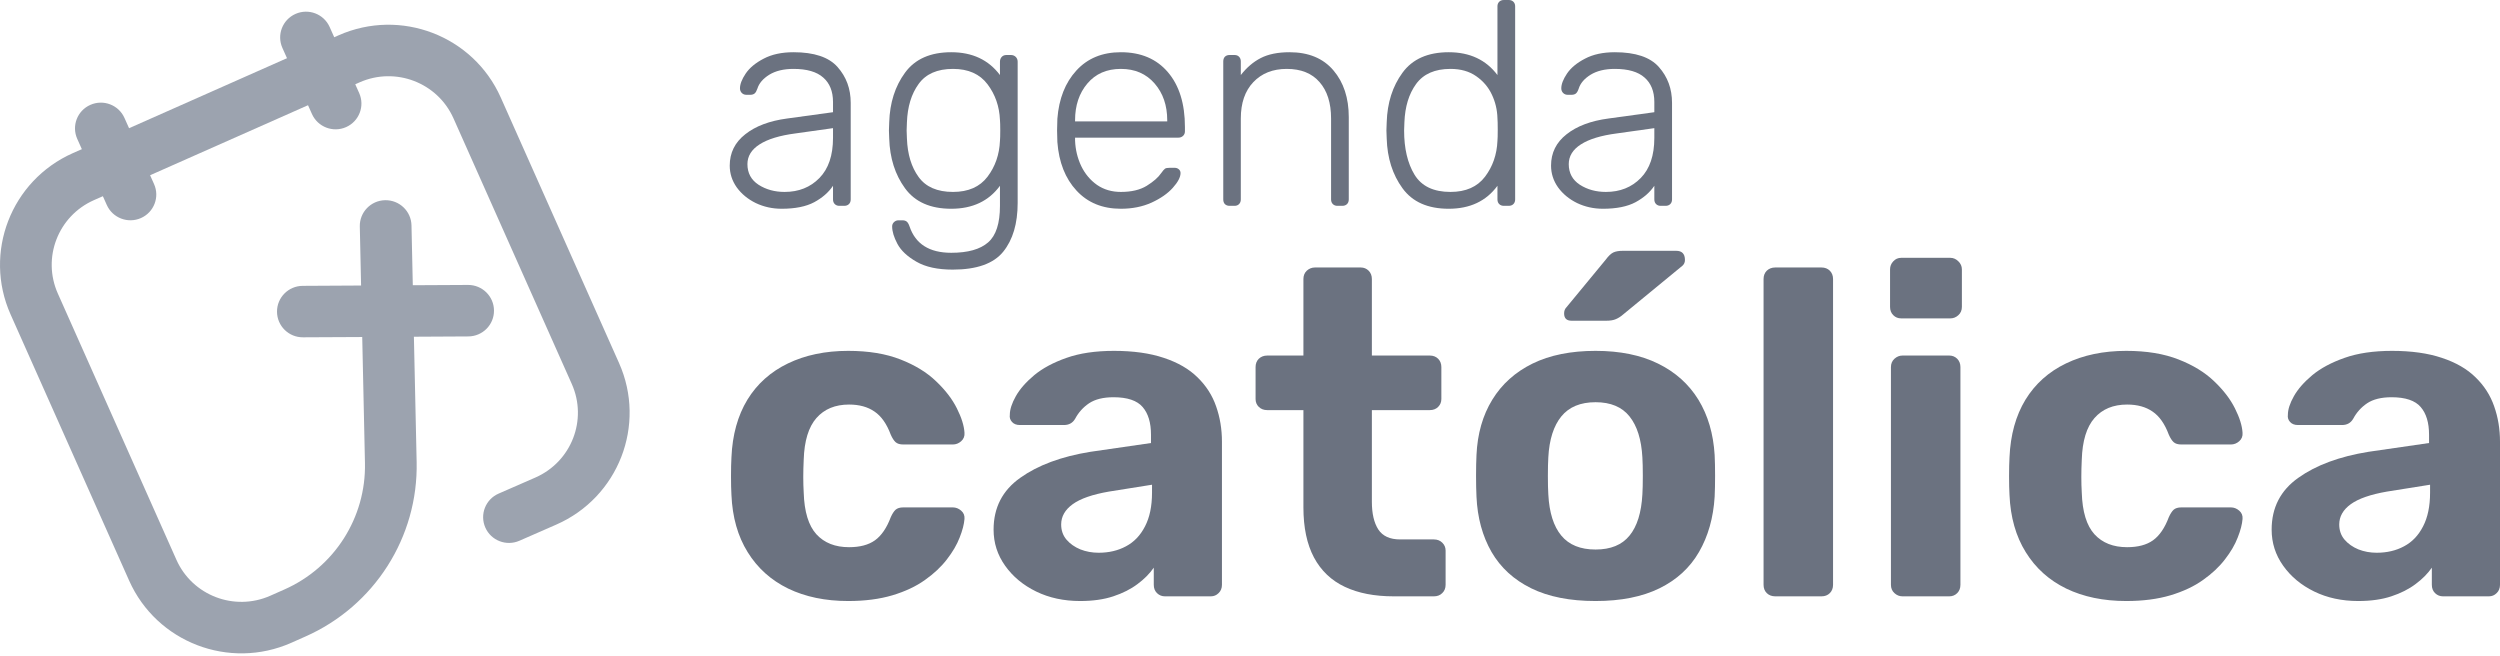 <svg width="400" height="105" viewBox="0 0 400 105" fill="none" xmlns="http://www.w3.org/2000/svg">
<path fill-rule="evenodd" clip-rule="evenodd" d="M15.022 32.026C9.288 34.566 6.707 41.254 9.253 46.965L28.224 89.559C30.769 95.282 37.492 97.857 43.233 95.323L45.492 94.322C53.497 90.788 58.582 82.806 58.394 74.088L57.956 53.923L48.476 53.97C46.194 53.987 44.333 52.15 44.321 49.874C44.309 47.603 46.147 45.748 48.435 45.736L57.774 45.684L57.569 36.239C57.517 33.963 59.331 32.079 61.613 32.032C63.895 31.985 65.791 33.788 65.838 36.064L66.048 45.637L74.884 45.59C77.166 45.578 79.027 47.416 79.039 49.686C79.056 51.963 77.213 53.818 74.925 53.829L66.224 53.876L66.663 73.912C66.926 85.949 59.898 96.973 48.844 101.853L46.592 102.854C36.673 107.237 25.064 102.778 20.663 92.9L1.692 50.307C-2.702 40.441 1.757 28.89 11.658 24.501L54.164 5.653C64.088 1.253 75.709 5.706 80.115 15.589L99.051 58.095C103.458 68.002 98.952 79.588 88.992 83.942L83.1 86.522C81.011 87.435 78.571 86.493 77.652 84.41C76.733 82.327 77.681 79.892 79.77 78.98L85.663 76.405C91.433 73.877 94.042 67.171 91.485 61.436L72.555 18.93C70.004 13.207 63.275 10.633 57.528 13.178L15.022 32.026Z" fill="#9CA3AF"/>
<path d="M12.36 22.221C11.429 20.137 12.366 17.703 14.455 16.779C16.544 15.854 18.984 16.79 19.914 18.868L24.648 29.453C25.578 31.531 24.636 33.965 22.553 34.889C20.464 35.814 18.018 34.878 17.088 32.8L12.36 22.221Z" fill="#9CA3AF"/>
<path d="M45.181 7.662C44.257 5.584 45.193 3.15 47.282 2.225C49.365 1.301 51.811 2.231 52.742 4.314L57.47 14.894C58.4 16.971 57.464 19.412 55.375 20.336C53.292 21.261 50.846 20.324 49.915 18.247L45.181 7.662Z" fill="#9CA3AF"/>
<path d="M125.066 33.401C123.58 33.401 122.199 33.096 120.923 32.488C119.659 31.868 118.641 31.031 117.88 29.983C117.131 28.924 116.757 27.76 116.757 26.496C116.757 24.454 117.582 22.786 119.238 21.487C120.888 20.176 123.129 19.334 125.956 18.959L133.282 17.953V16.314C133.282 14.617 132.755 13.312 131.714 12.405C130.684 11.486 129.098 11.024 126.962 11.024C125.382 11.024 124.089 11.34 123.077 11.96C122.076 12.586 121.444 13.33 121.181 14.184C121.052 14.559 120.906 14.816 120.736 14.956C120.56 15.097 120.338 15.167 120.057 15.167H119.402C119.121 15.167 118.875 15.068 118.676 14.863C118.489 14.664 118.395 14.418 118.395 14.137C118.395 13.47 118.7 12.68 119.308 11.773C119.928 10.854 120.888 10.059 122.187 9.386C123.48 8.701 125.072 8.356 126.962 8.356C130.268 8.356 132.615 9.146 134.007 10.72C135.412 12.3 136.114 14.207 136.114 16.454V31.903C136.114 32.219 136.02 32.465 135.833 32.652C135.646 32.839 135.394 32.933 135.084 32.933H134.288C133.99 32.933 133.75 32.839 133.563 32.652C133.375 32.465 133.282 32.219 133.282 31.903V29.726C132.591 30.756 131.597 31.634 130.286 32.347C128.975 33.05 127.231 33.401 125.066 33.401ZM125.534 30.709C127.793 30.709 129.654 29.972 131.105 28.485C132.556 27.005 133.282 24.869 133.282 22.072V20.504L127.29 21.346C124.762 21.674 122.843 22.259 121.532 23.102C120.233 23.933 119.589 24.986 119.589 26.262C119.589 27.684 120.18 28.784 121.368 29.562C122.567 30.329 123.954 30.709 125.534 30.709Z" fill="#6B7280"/>
<path d="M152.434 43.138C150.011 43.138 148.08 42.717 146.629 41.874C145.178 41.043 144.16 40.095 143.586 39.018C143.024 37.953 142.743 37.029 142.743 36.233C142.743 35.952 142.843 35.718 143.048 35.531C143.247 35.343 143.481 35.25 143.75 35.25H144.405C144.686 35.25 144.909 35.32 145.084 35.461C145.254 35.601 145.4 35.858 145.529 36.233C146.477 39.042 148.7 40.446 152.2 40.446C154.868 40.446 156.834 39.89 158.098 38.784C159.362 37.69 159.994 35.741 159.994 32.933V29.726C158.198 32.178 155.599 33.401 152.2 33.401C148.858 33.401 146.395 32.312 144.803 30.124C143.212 27.941 142.369 25.29 142.275 22.166L142.229 20.878L142.275 19.567C142.369 16.449 143.212 13.804 144.803 11.633C146.395 9.45 148.858 8.356 152.2 8.356C155.57 8.356 158.168 9.573 159.994 12.007V9.877C159.994 9.567 160.088 9.31 160.275 9.105C160.462 8.906 160.708 8.801 161.024 8.801H161.749C162.06 8.801 162.317 8.906 162.522 9.105C162.721 9.31 162.826 9.567 162.826 9.877V32.465C162.826 35.771 162.054 38.375 160.509 40.282C158.964 42.184 156.272 43.138 152.434 43.138ZM152.481 30.709C154.927 30.709 156.77 29.901 158.004 28.275C159.233 26.654 159.9 24.74 159.994 22.54C160.023 22.23 160.041 21.674 160.041 20.878C160.041 20.071 160.023 19.509 159.994 19.193C159.9 17.01 159.233 15.109 158.004 13.482C156.77 11.843 154.927 11.024 152.481 11.024C149.964 11.024 148.133 11.832 146.98 13.435C145.821 15.027 145.201 17.075 145.108 19.567L145.061 20.878L145.108 22.166C145.201 24.682 145.821 26.73 146.98 28.322C148.133 29.913 149.964 30.709 152.481 30.709Z" fill="#6B7280"/>
<path d="M179.337 33.401C176.4 33.401 174.035 32.435 172.245 30.498C170.448 28.567 169.424 25.975 169.179 22.727L169.132 20.878L169.179 19.006C169.424 15.793 170.443 13.219 172.221 11.282C174 9.333 176.37 8.356 179.337 8.356C182.55 8.356 185.06 9.427 186.874 11.562C188.682 13.687 189.589 16.607 189.589 20.317V21.019C189.589 21.317 189.484 21.557 189.285 21.744C189.08 21.932 188.828 22.025 188.536 22.025H172.011V22.493C172.069 23.945 172.397 25.302 172.994 26.566C173.602 27.818 174.445 28.825 175.522 29.585C176.61 30.334 177.886 30.709 179.337 30.709C181.034 30.709 182.415 30.381 183.48 29.726C184.557 29.059 185.329 28.38 185.797 27.689C186.061 27.315 186.265 27.081 186.406 26.987C186.546 26.894 186.804 26.847 187.178 26.847H187.927C188.208 26.847 188.43 26.929 188.606 27.081C188.793 27.239 188.887 27.444 188.887 27.689C188.887 28.345 188.471 29.135 187.646 30.054C186.833 30.961 185.704 31.751 184.252 32.418C182.801 33.073 181.163 33.401 179.337 33.401ZM186.757 19.427V19.24C186.757 16.87 186.084 14.91 184.744 13.365C183.398 11.808 181.596 11.024 179.337 11.024C177.072 11.024 175.288 11.808 173.977 13.365C172.666 14.91 172.011 16.87 172.011 19.24V19.427H186.757Z" fill="#6B7280"/>
<path d="M196.728 32.933C196.412 32.933 196.166 32.839 195.979 32.652C195.804 32.465 195.722 32.219 195.722 31.903V9.83C195.722 9.52 195.804 9.269 195.979 9.081C196.166 8.894 196.412 8.801 196.728 8.801H197.524C197.834 8.801 198.074 8.894 198.25 9.081C198.437 9.269 198.53 9.52 198.53 9.83V12.007C199.467 10.808 200.526 9.901 201.714 9.292C202.913 8.672 204.452 8.356 206.325 8.356C209.368 8.356 211.708 9.327 213.347 11.258C214.985 13.178 215.804 15.676 215.804 18.748V31.903C215.804 32.219 215.711 32.465 215.524 32.652C215.336 32.839 215.085 32.933 214.775 32.933H213.979C213.68 32.933 213.44 32.839 213.253 32.652C213.066 32.465 212.972 32.219 212.972 31.903V18.959C212.972 16.466 212.352 14.523 211.123 13.131C209.906 11.726 208.156 11.024 205.88 11.024C203.645 11.024 201.86 11.738 200.52 13.154C199.192 14.559 198.53 16.495 198.53 18.959V31.903C198.53 32.219 198.437 32.465 198.25 32.652C198.074 32.839 197.834 32.933 197.524 32.933H196.728Z" fill="#6B7280"/>
<path d="M231.797 33.401C228.456 33.401 225.993 32.313 224.401 30.124C222.809 27.941 221.967 25.291 221.873 22.166L221.826 20.878L221.873 19.568C221.967 16.449 222.809 13.804 224.401 11.633C225.993 9.45 228.456 8.356 231.797 8.356C235.168 8.356 237.766 9.573 239.592 12.008V1.006C239.592 0.714 239.685 0.468 239.873 0.281C240.06 0.094 240.306 0 240.622 0H241.394C241.704 0 241.956 0.094 242.143 0.281C242.33 0.468 242.424 0.714 242.424 1.006V31.903C242.424 32.219 242.33 32.465 242.143 32.652C241.956 32.839 241.704 32.933 241.394 32.933H240.622C240.306 32.933 240.06 32.839 239.873 32.652C239.685 32.465 239.592 32.219 239.592 31.903V29.726C237.795 32.178 235.197 33.401 231.797 33.401ZM232.078 30.709C234.524 30.709 236.367 29.902 237.602 28.275C238.831 26.654 239.498 24.741 239.592 22.54C239.621 22.23 239.638 21.628 239.638 20.738C239.638 19.837 239.621 19.228 239.592 18.912C239.557 17.59 239.264 16.332 238.702 15.144C238.152 13.962 237.321 12.979 236.198 12.195C235.086 11.416 233.717 11.024 232.078 11.024C229.58 11.024 227.748 11.832 226.578 13.435C225.419 15.027 224.799 17.075 224.705 19.568L224.658 20.878C224.658 23.752 225.208 26.11 226.32 27.947C227.444 29.791 229.363 30.709 232.078 30.709Z" fill="#6B7280"/>
<path d="M256.477 33.401C254.991 33.401 253.61 33.096 252.334 32.488C251.07 31.868 250.052 31.031 249.291 29.983C248.542 28.924 248.168 27.76 248.168 26.496C248.168 24.454 248.993 22.786 250.649 21.487C252.299 20.176 254.54 19.334 257.367 18.959L264.693 17.953V16.314C264.693 14.617 264.166 13.312 263.125 12.405C262.095 11.486 260.509 11.024 258.373 11.024C256.793 11.024 255.5 11.34 254.488 11.96C253.487 12.586 252.855 13.33 252.592 14.184C252.463 14.559 252.317 14.816 252.147 14.956C251.972 15.097 251.749 15.167 251.468 15.167H250.813C250.532 15.167 250.286 15.068 250.087 14.863C249.9 14.664 249.806 14.418 249.806 14.137C249.806 13.47 250.111 12.68 250.719 11.773C251.34 10.854 252.299 10.059 253.598 9.386C254.891 8.701 256.483 8.356 258.373 8.356C261.679 8.356 264.026 9.146 265.419 10.72C266.823 12.3 267.525 14.207 267.525 16.454V31.903C267.525 32.219 267.431 32.465 267.244 32.652C267.057 32.839 266.805 32.933 266.495 32.933H265.699C265.401 32.933 265.161 32.839 264.974 32.652C264.787 32.465 264.693 32.219 264.693 31.903V29.726C264.002 30.756 263.008 31.634 261.697 32.347C260.386 33.05 258.642 33.401 256.477 33.401ZM256.945 30.709C259.204 30.709 261.065 29.972 262.516 28.485C263.967 27.005 264.693 24.869 264.693 22.072V20.504L258.701 21.346C256.173 21.674 254.254 22.259 252.943 23.102C251.644 23.933 251 24.986 251 26.262C251 27.684 251.591 28.784 252.779 29.562C253.979 30.329 255.365 30.709 256.945 30.709Z" fill="#6B7280"/>
<path d="M135.709 96.163C132.058 96.163 128.857 95.496 126.113 94.174C123.363 92.834 121.203 90.891 119.629 88.346C118.049 85.806 117.183 82.751 117.031 79.194C116.984 78.398 116.961 77.403 116.961 76.198C116.961 74.981 116.984 73.974 117.031 73.178C117.183 69.574 118.038 66.501 119.582 63.956C121.139 61.416 123.304 59.48 126.066 58.151C128.84 56.811 132.058 56.138 135.709 56.138C138.969 56.138 141.76 56.601 144.089 57.519C146.412 58.426 148.308 59.591 149.777 61.007C151.257 62.411 152.363 63.857 153.1 65.337C153.849 66.823 154.253 68.122 154.318 69.246C154.364 69.796 154.183 70.246 153.779 70.603C153.387 70.949 152.942 71.118 152.445 71.118H144.534C143.984 71.118 143.574 70.996 143.293 70.744C143.024 70.498 142.767 70.1 142.521 69.55C141.877 67.818 141.011 66.589 139.923 65.852C138.846 65.103 137.488 64.728 135.85 64.728C133.632 64.728 131.894 65.448 130.63 66.882C129.366 68.321 128.688 70.545 128.594 73.553C128.5 75.49 128.5 77.245 128.594 78.819C128.688 81.879 129.366 84.103 130.63 85.49C131.894 86.865 133.632 87.55 135.85 87.55C137.582 87.55 138.963 87.187 139.993 86.45C141.034 85.701 141.877 84.472 142.521 82.751C142.767 82.207 143.024 81.809 143.293 81.558C143.574 81.312 143.984 81.183 144.534 81.183H152.445C152.942 81.183 153.387 81.359 153.779 81.698C154.183 82.043 154.364 82.488 154.318 83.032C154.253 83.875 153.996 84.87 153.545 86.005C153.106 87.146 152.428 88.31 151.509 89.493C150.602 90.68 149.432 91.78 147.998 92.793C146.576 93.811 144.838 94.63 142.778 95.25C140.73 95.859 138.378 96.163 135.709 96.163Z" fill="#6B7280"/>
<path d="M172.83 96.163C170.209 96.163 167.856 95.654 165.785 94.642C163.708 93.63 162.052 92.254 160.823 90.522C159.588 88.79 158.974 86.865 158.974 84.741C158.974 81.23 160.39 78.468 163.234 76.455C166.072 74.43 169.817 73.038 174.469 72.289L184.159 70.884V69.55C184.159 67.631 183.714 66.156 182.825 65.126C181.935 64.085 180.379 63.558 178.167 63.558C176.528 63.558 175.224 63.88 174.258 64.518C173.304 65.162 172.555 65.992 172.011 67.022C171.619 67.678 171.028 68.005 170.232 68.005H163.187C162.637 68.005 162.215 67.841 161.923 67.514C161.624 67.186 161.507 66.806 161.572 66.367C161.572 65.524 161.888 64.535 162.531 63.394C163.169 62.259 164.152 61.136 165.481 60.024C166.821 58.918 168.535 57.999 170.63 57.262C172.737 56.513 175.27 56.138 178.237 56.138C181.338 56.138 184.001 56.513 186.219 57.262C188.448 57.999 190.245 59.035 191.602 60.375C192.971 61.703 193.966 63.248 194.575 65.009C195.195 66.759 195.511 68.649 195.511 70.674V93.565C195.511 94.115 195.33 94.56 194.973 94.899C194.627 95.245 194.212 95.414 193.732 95.414H186.383C185.897 95.414 185.476 95.245 185.119 94.899C184.773 94.56 184.604 94.115 184.604 93.565V90.827C183.96 91.763 183.094 92.641 182.006 93.448C180.929 94.261 179.63 94.917 178.12 95.414C176.622 95.912 174.855 96.163 172.83 96.163ZM175.779 88.439C177.418 88.439 178.875 88.1 180.156 87.409C181.45 86.725 182.462 85.665 183.199 84.226C183.948 82.792 184.323 80.99 184.323 78.819V77.555L177.418 78.655C174.796 79.112 172.865 79.779 171.637 80.668C170.402 81.558 169.787 82.646 169.787 83.922C169.787 84.858 170.068 85.665 170.63 86.333C171.203 87.005 171.947 87.526 172.854 87.901C173.772 88.264 174.75 88.439 175.779 88.439Z" fill="#6B7280"/>
<path d="M222.987 95.414C219.927 95.414 217.323 94.911 215.17 93.893C213.016 92.88 211.366 91.312 210.231 89.188C209.107 87.07 208.546 84.401 208.546 81.183V65.618H202.764C202.214 65.618 201.763 65.448 201.407 65.103C201.061 64.763 200.892 64.342 200.892 63.839V58.736C200.892 58.192 201.061 57.747 201.407 57.402C201.763 57.063 202.214 56.887 202.764 56.887H208.546V44.646C208.546 44.101 208.721 43.657 209.084 43.312C209.458 42.972 209.891 42.797 210.395 42.797H217.721C218.218 42.797 218.64 42.972 218.985 43.312C219.324 43.657 219.5 44.101 219.5 44.646V56.887H228.769C229.313 56.887 229.758 57.063 230.103 57.402C230.442 57.747 230.618 58.192 230.618 58.736V63.839C230.618 64.342 230.442 64.763 230.103 65.103C229.758 65.448 229.313 65.618 228.769 65.618H219.5V80.294C219.5 82.166 219.839 83.641 220.53 84.717C221.232 85.782 222.39 86.309 224.017 86.309H229.424C229.968 86.309 230.413 86.485 230.758 86.824C231.115 87.169 231.297 87.591 231.297 88.088V93.565C231.297 94.115 231.115 94.56 230.758 94.899C230.413 95.245 229.968 95.414 229.424 95.414H222.987Z" fill="#6B7280"/>
<path d="M255.291 96.163C251.183 96.163 247.754 95.484 244.992 94.127C242.23 92.769 240.112 90.838 238.649 88.322C237.198 85.794 236.39 82.845 236.238 79.474C236.191 78.491 236.168 77.379 236.168 76.127C236.168 74.863 236.191 73.757 236.238 72.803C236.39 69.404 237.233 66.454 238.766 63.956C240.293 61.463 242.441 59.532 245.203 58.174C247.977 56.817 251.341 56.138 255.291 56.138C259.188 56.138 262.524 56.817 265.286 58.174C268.059 59.532 270.213 61.463 271.746 63.956C273.273 66.454 274.139 69.404 274.344 72.803C274.391 73.757 274.414 74.863 274.414 76.127C274.414 77.379 274.391 78.491 274.344 79.474C274.139 82.845 273.302 85.794 271.839 88.322C270.388 90.838 268.282 92.769 265.52 94.127C262.758 95.484 259.346 96.163 255.291 96.163ZM255.291 87.924C257.708 87.924 259.516 87.187 260.721 85.7C261.938 84.22 262.623 82.02 262.781 79.1C262.828 78.368 262.851 77.385 262.851 76.15C262.851 74.922 262.828 73.927 262.781 73.178C262.623 70.322 261.938 68.14 260.721 66.624C259.516 65.114 257.708 64.354 255.291 64.354C252.868 64.354 251.043 65.114 249.814 66.624C248.579 68.14 247.883 70.322 247.731 73.178C247.684 73.927 247.661 74.922 247.661 76.15C247.661 77.385 247.684 78.368 247.731 79.1C247.883 82.02 248.579 84.22 249.814 85.7C251.043 87.187 252.868 87.924 255.291 87.924ZM251.452 51.316C250.657 51.316 250.259 50.93 250.259 50.146C250.259 49.742 250.382 49.415 250.633 49.163L256.929 41.532C257.362 40.941 257.772 40.561 258.147 40.386C258.521 40.216 259.024 40.128 259.668 40.128H268.188C269.124 40.128 269.592 40.62 269.592 41.603C269.592 41.965 269.464 42.258 269.218 42.492L259.738 50.286C259.346 50.632 258.948 50.889 258.545 51.059C258.152 51.234 257.638 51.316 257 51.316H251.452Z" fill="#6B7280"/>
<path d="M284.042 95.414C283.492 95.414 283.042 95.245 282.685 94.899C282.34 94.56 282.17 94.115 282.17 93.565V44.646C282.17 44.101 282.34 43.657 282.685 43.312C283.042 42.972 283.492 42.797 284.042 42.797H291.439C291.983 42.797 292.428 42.972 292.773 43.312C293.112 43.657 293.288 44.101 293.288 44.646V93.565C293.288 94.115 293.112 94.56 292.773 94.899C292.428 95.245 291.983 95.414 291.439 95.414H284.042Z" fill="#6B7280"/>
<path d="M304.399 95.414C303.913 95.414 303.486 95.245 303.111 94.899C302.737 94.56 302.55 94.115 302.55 93.565V58.736C302.55 58.192 302.737 57.747 303.111 57.402C303.486 57.063 303.913 56.887 304.399 56.887H311.889C312.386 56.887 312.807 57.063 313.153 57.402C313.492 57.747 313.668 58.192 313.668 58.736V93.565C313.668 94.115 313.492 94.56 313.153 94.899C312.807 95.245 312.386 95.414 311.889 95.414H304.399ZM304.188 50.942C303.685 50.942 303.264 50.772 302.924 50.427C302.579 50.088 302.409 49.643 302.409 49.093V43.101C302.409 42.603 302.579 42.176 302.924 41.813C303.264 41.439 303.685 41.252 304.188 41.252H312.053C312.532 41.252 312.965 41.439 313.34 41.813C313.714 42.176 313.902 42.603 313.902 43.101V49.093C313.902 49.643 313.714 50.088 313.34 50.427C312.965 50.772 312.532 50.942 312.053 50.942H304.188Z" fill="#6B7280"/>
<path d="M340.199 96.163C336.547 96.163 333.347 95.496 330.602 94.174C327.852 92.834 325.693 90.891 324.119 88.346C322.539 85.806 321.673 82.751 321.52 79.194C321.474 78.398 321.45 77.403 321.45 76.198C321.45 74.981 321.474 73.974 321.52 73.178C321.673 69.574 322.527 66.501 324.072 63.956C325.628 61.416 327.793 59.48 330.555 58.151C333.329 56.811 336.547 56.138 340.199 56.138C343.458 56.138 346.249 56.601 348.578 57.519C350.901 58.426 352.797 59.591 354.266 61.007C355.746 62.411 356.852 63.857 357.59 65.337C358.339 66.823 358.742 68.122 358.807 69.246C358.854 69.796 358.672 70.246 358.269 70.603C357.876 70.949 357.432 71.118 356.934 71.118H349.023C348.473 71.118 348.063 70.996 347.782 70.744C347.513 70.498 347.256 70.1 347.01 69.55C346.366 67.818 345.5 66.589 344.412 65.852C343.335 65.103 341.978 64.728 340.339 64.728C338.121 64.728 336.383 65.448 335.12 66.882C333.856 68.321 333.177 70.545 333.083 73.553C332.99 75.49 332.99 77.245 333.083 78.819C333.177 81.879 333.856 84.103 335.12 85.49C336.383 86.865 338.121 87.55 340.339 87.55C342.071 87.55 343.452 87.187 344.482 86.45C345.524 85.701 346.366 84.472 347.01 82.751C347.256 82.207 347.513 81.809 347.782 81.558C348.063 81.312 348.473 81.183 349.023 81.183H356.934C357.432 81.183 357.876 81.359 358.269 81.698C358.672 82.043 358.854 82.488 358.807 83.032C358.742 83.875 358.485 84.87 358.034 86.005C357.596 87.146 356.917 88.31 355.998 89.493C355.091 90.68 353.921 91.78 352.487 92.793C351.065 93.811 349.327 94.63 347.267 95.25C345.219 95.859 342.867 96.163 340.199 96.163Z" fill="#6B7280"/>
<path d="M377.32 96.163C374.698 96.163 372.346 95.654 370.274 94.642C368.197 93.63 366.541 92.254 365.312 90.522C364.077 88.79 363.463 86.865 363.463 84.741C363.463 81.23 364.879 78.468 367.723 76.455C370.561 74.43 374.306 73.038 378.958 72.289L388.648 70.884V69.55C388.648 67.631 388.203 66.156 387.314 65.126C386.425 64.085 384.868 63.558 382.656 63.558C381.018 63.558 379.713 63.88 378.747 64.518C377.793 65.162 377.044 65.992 376.5 67.022C376.108 67.678 375.517 68.005 374.721 68.005H367.676C367.126 68.005 366.705 67.841 366.412 67.514C366.114 67.186 365.997 66.806 366.061 66.367C366.061 65.524 366.377 64.535 367.021 63.394C367.658 62.259 368.642 61.136 369.97 60.024C371.31 58.918 373.024 57.999 375.119 57.262C377.226 56.513 379.76 56.138 382.726 56.138C385.828 56.138 388.49 56.513 390.708 57.262C392.937 57.999 394.734 59.035 396.091 60.375C397.461 61.703 398.456 63.248 399.064 65.009C399.684 66.759 400 68.649 400 70.674V93.565C400 94.115 399.819 94.56 399.462 94.899C399.117 95.245 398.701 95.414 398.221 95.414H390.872C390.386 95.414 389.965 95.245 389.608 94.899C389.263 94.56 389.093 94.115 389.093 93.565V90.827C388.449 91.763 387.583 92.641 386.495 93.448C385.418 94.261 384.119 94.917 382.609 95.414C381.111 95.912 379.344 96.163 377.32 96.163ZM380.269 88.439C381.907 88.439 383.364 88.1 384.646 87.409C385.939 86.725 386.951 85.665 387.689 84.226C388.438 82.792 388.812 80.99 388.812 78.819V77.555L381.907 78.655C379.286 79.112 377.355 79.779 376.126 80.668C374.891 81.558 374.277 82.646 374.277 83.922C374.277 84.858 374.558 85.665 375.119 86.333C375.693 87.005 376.436 87.526 377.343 87.901C378.262 88.264 379.239 88.439 380.269 88.439Z" fill="#6B7280"/>
</svg>
